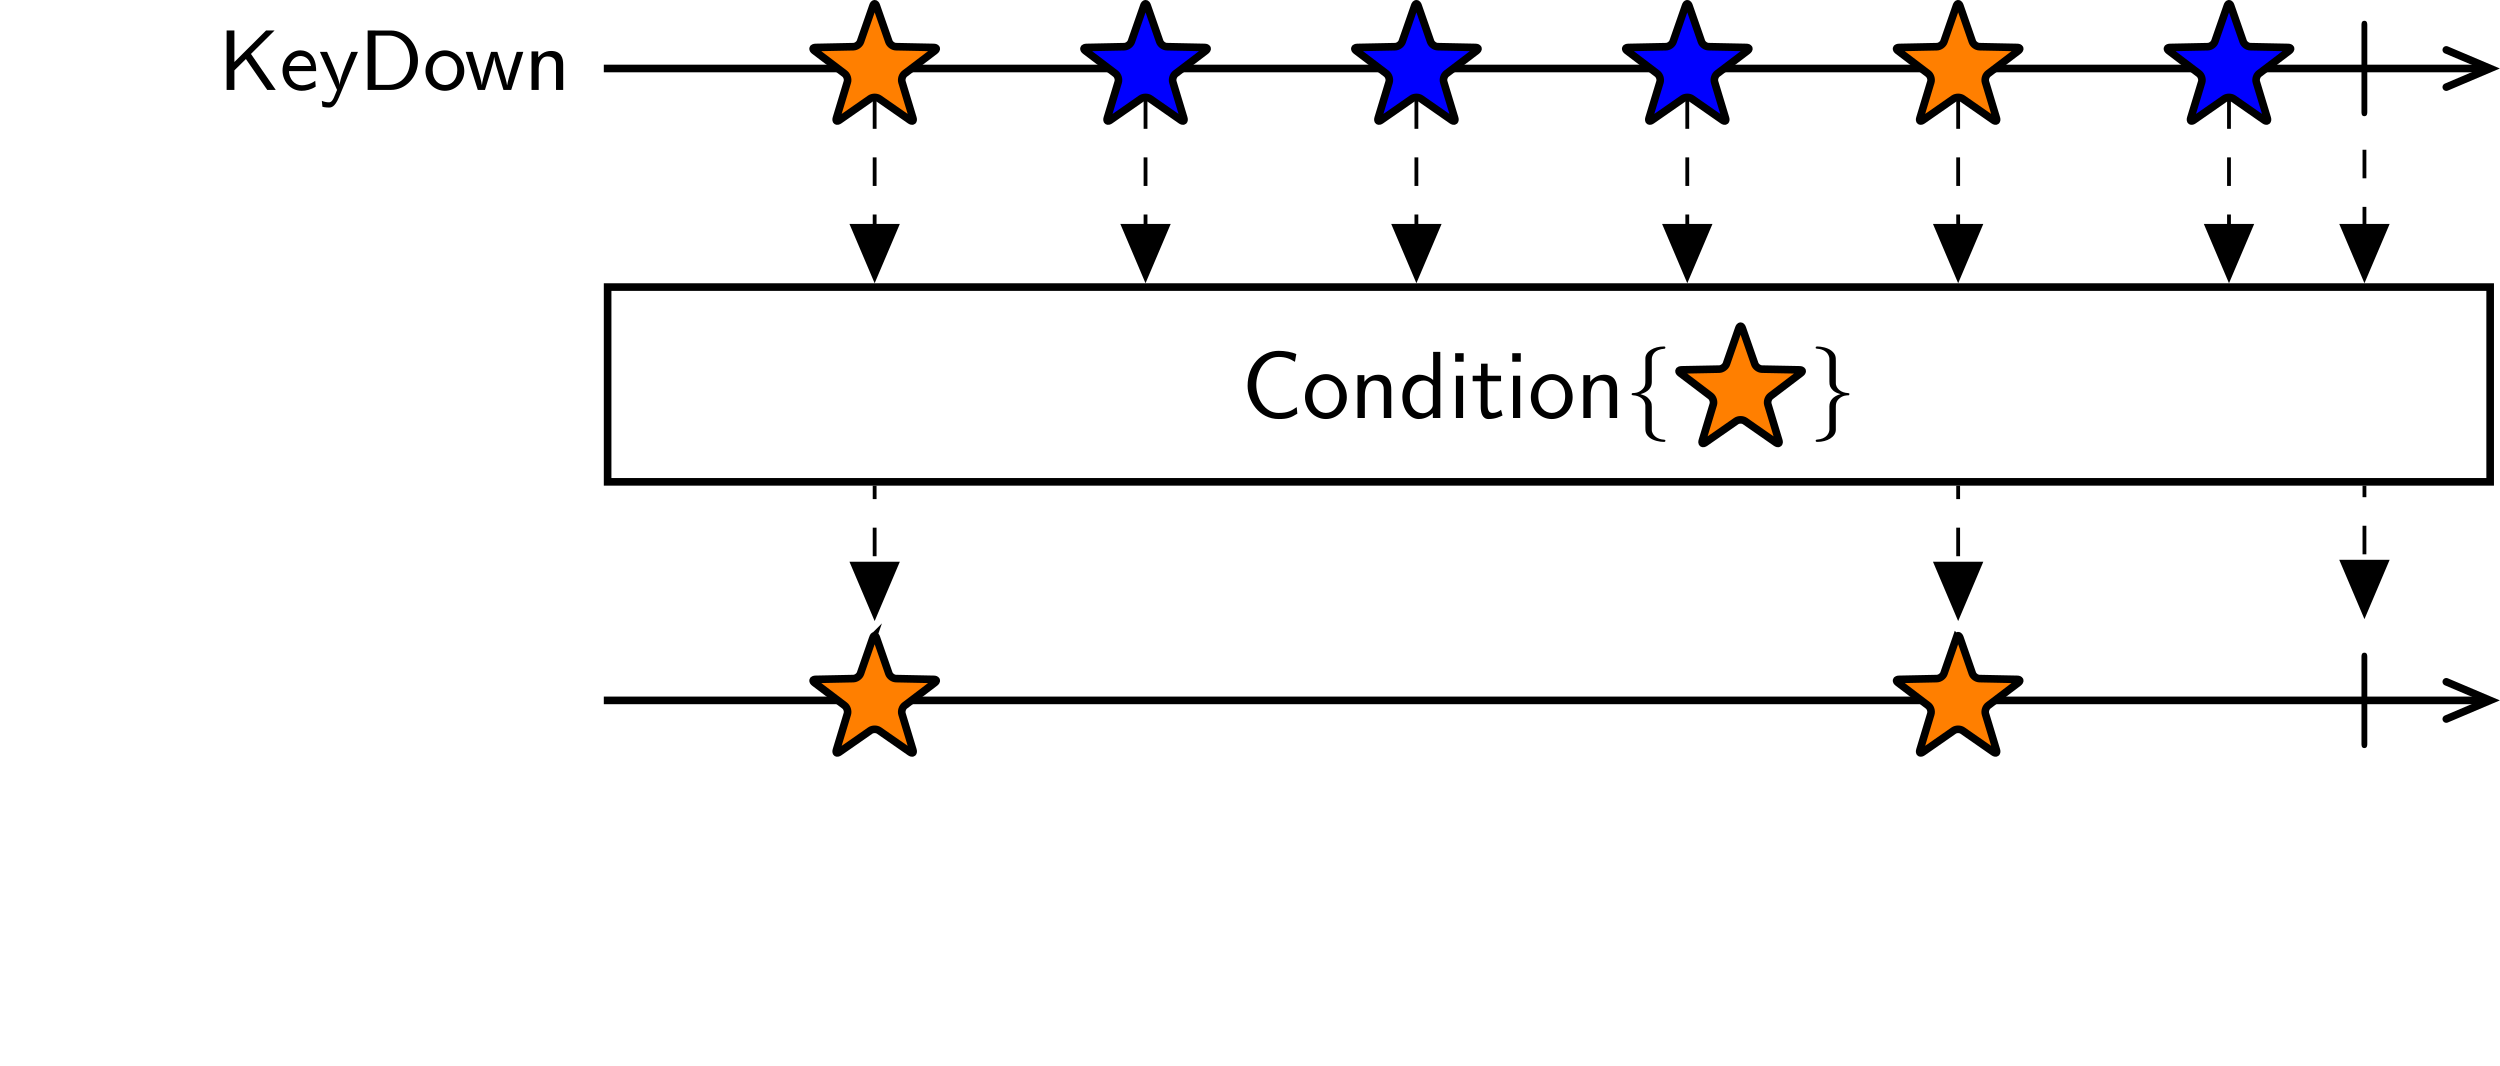 <?xml version="1.0" encoding="UTF-8" standalone="no"?>
<!-- Created with Inkscape (http://www.inkscape.org/) -->

<svg
   xmlns:dc="http://purl.org/dc/elements/1.1/"
   xmlns:cc="http://creativecommons.org/ns#"
   xmlns:rdf="http://www.w3.org/1999/02/22-rdf-syntax-ns#"
   xmlns:svg="http://www.w3.org/2000/svg"
   xmlns="http://www.w3.org/2000/svg"
   xmlns:xlink="http://www.w3.org/1999/xlink"
   xmlns:sodipodi="http://sodipodi.sourceforge.net/DTD/sodipodi-0.dtd"
   xmlns:inkscape="http://www.inkscape.org/namespaces/inkscape"
   width="180mm"
   height="76.755mm"
   viewBox="0 0 180 76.755"
   version="1.1"
   id="svg8"
   sodipodi:docname="conditionkey.svg"
   inkscape:version="0.92.1 r15371">
  <defs
     id="defs2">
    <g
       id="g6698">
      <symbol
         id="glyph0-0-0"
         overflow="visible"
         style="overflow:visible">
        <path
           id="path6638"
           d=""
           style="stroke:none"
           inkscape:connector-curvature="0" />
      </symbol>
      <symbol
         id="glyph0-1-3"
         overflow="visible"
         style="overflow:visible">
        <path
           id="path6641"
           d="M 3.422,-3.766 5.891,-6.219 H 5 L 1.688,-2.922 V -6.219 H 0.875 V 0 H 1.688 V -2.047 L 2.891,-3.234 5.125,0 h 0.891 z m 0,0"
           style="stroke:none"
           inkscape:connector-curvature="0" />
      </symbol>
      <symbol
         id="glyph0-2-3"
         overflow="visible"
         style="overflow:visible">
        <path
           id="path6644"
           d="m 3.828,-1.969 c 0,-0.281 0,-0.953 -0.359,-1.5 -0.375,-0.562 -0.953,-0.672 -1.297,-0.672 -1.031,0 -1.859,0.969 -1.859,2.109 0,1.188 0.875,2.125 2,2.125 0.438,0 0.953,-0.109 1.469,-0.438 L 3.734,-0.953 c -0.562,0.391 -1.094,0.469 -1.406,0.469 -0.75,0 -1.328,-0.656 -1.344,-1.484 z M 1.031,-2.5 c 0.141,-0.562 0.578,-1.047 1.141,-1.047 0.344,0 0.953,0.141 1.125,1.047 z m 0,0"
           style="stroke:none"
           inkscape:connector-curvature="0" />
      </symbol>
      <symbol
         id="glyph0-3-8"
         overflow="visible"
         style="overflow:visible">
        <path
           id="path6647"
           d="M 4.109,-3.984 H 3.406 C 2.719,-2.344 2.234,-1.156 2.188,-0.531 2.156,-0.938 1.781,-1.859 1.672,-2.125 1.312,-3.047 1.156,-3.344 0.875,-3.984 H 0.125 L 1.922,0 1.594,0.797 c -0.234,0.5 -0.406,0.5 -0.531,0.5 -0.141,0 -0.469,-0.031 -0.734,-0.156 l 0.062,0.625 C 0.406,1.781 0.75,1.844 1.047,1.844 c 0.25,0 0.625,0 1.078,-1.078 z m 0,0"
           style="stroke:none"
           inkscape:connector-curvature="0" />
      </symbol>
      <symbol
         id="glyph0-4-4"
         overflow="visible"
         style="overflow:visible">
        <path
           id="path6650"
           d="M 0.875,-6.219 V 0 h 2.438 c 1.562,0 2.828,-1.359 2.828,-3.062 0,-1.75 -1.266,-3.156 -2.828,-3.156 z m 0.828,5.688 V -5.688 h 1.375 c 1.25,0 2.234,1 2.234,2.625 0,1.578 -1,2.531 -2.219,2.531 z m 0,0"
           style="stroke:none"
           inkscape:connector-curvature="0" />
      </symbol>
      <symbol
         id="glyph0-5-3"
         overflow="visible"
         style="overflow:visible">
        <path
           id="path6653"
           d="m 4.328,-1.969 c 0,-1.172 -0.891,-2.172 -2.031,-2.172 -1.109,0 -2.031,0.969 -2.031,2.172 0,1.172 0.938,2.062 2.031,2.062 1.109,0 2.031,-0.906 2.031,-2.062 z M 2.312,-0.516 c -0.703,0 -1.297,-0.531 -1.297,-1.547 0,-1.047 0.672,-1.484 1.281,-1.484 0.641,0 1.297,0.453 1.297,1.484 0,1.047 -0.641,1.547 -1.281,1.547 z m 0,0"
           style="stroke:none"
           inkscape:connector-curvature="0" />
      </symbol>
      <symbol
         id="glyph0-6-8"
         overflow="visible"
         style="overflow:visible">
        <path
           id="path6656"
           d="m 6.156,-3.984 h -0.688 c -0.203,0.641 -0.938,2.938 -1,3.484 H 4.453 C 4.406,-0.875 4.219,-1.484 4.062,-1.984 l -0.625,-2 H 2.781 C 2.5,-3.109 1.859,-1.094 1.828,-0.531 H 1.812 C 1.781,-0.859 1.547,-1.672 1.375,-2.234 l -0.531,-1.75 H 0.125 L 1.391,0 h 0.75 C 2.281,-0.5 2.625,-1.531 2.672,-1.734 c 0.188,-0.641 0.406,-1.344 0.438,-1.734 0.016,0.172 0.094,0.516 0.125,0.609 0.094,0.391 0.094,0.406 0.172,0.641 L 4.078,0 h 0.812 z m 0,0"
           style="stroke:none"
           inkscape:connector-curvature="0" />
      </symbol>
      <symbol
         id="glyph0-7-8"
         overflow="visible"
         style="overflow:visible">
        <path
           id="path6659"
           d="m 4.031,-2.656 c 0,-0.672 -0.188,-1.422 -1.266,-1.422 -0.719,0 -1.141,0.406 -1.344,0.672 v -0.625 H 0.719 V 0 h 0.75 v -2.188 c 0,-0.594 0.234,-1.312 0.922,-1.312 0.891,0 0.891,0.641 0.891,0.906 V 0 h 0.75 z m 0,0"
           style="stroke:none"
           inkscape:connector-curvature="0" />
      </symbol>
      <symbol
         id="glyph1-0-5"
         overflow="visible"
         style="overflow:visible">
        <path
           id="path6662"
           d=""
           style="stroke:none"
           inkscape:connector-curvature="0" />
      </symbol>
      <symbol
         id="glyph1-1-2"
         overflow="visible"
         style="overflow:visible">
        <path
           id="path6665"
           d="m 1.891,-7.031 c 0,-0.141 0,-0.453 -0.297,-0.453 -0.312,0 -0.312,0.297 -0.312,0.453 v 9.078 c 0,0.141 0,0.453 0.297,0.453 0.312,0 0.312,-0.297 0.312,-0.453 z m 0,0"
           style="stroke:none"
           inkscape:connector-curvature="0" />
      </symbol>
      <symbol
         id="glyph2-0-3"
         overflow="visible"
         style="overflow:visible">
        <path
           id="path6668"
           d=""
           style="stroke:none"
           inkscape:connector-curvature="0" />
      </symbol>
      <symbol
         id="glyph2-1-4"
         overflow="visible"
         style="overflow:visible">
        <path
           id="path6671"
           d="M 5.797,-1.141 C 5.219,-0.75 4.875,-0.531 3.891,-0.531 c -1.438,0 -2.328,-1.5 -2.328,-2.938 0,-1.359 0.812,-2.922 2.344,-2.922 0.703,0 1.156,0.172 1.703,0.516 L 5.75,-6.688 C 5.328,-6.891 4.562,-7.031 3.922,-7.031 c -1.844,0 -3.266,1.562 -3.266,3.656 0,1.578 1.188,3.484 3.266,3.484 0.906,0 1.297,-0.156 1.938,-0.562 z m 0,0"
           style="stroke:none"
           inkscape:connector-curvature="0" />
      </symbol>
      <symbol
         id="glyph2-2-2"
         overflow="visible"
         style="overflow:visible">
        <path
           id="path6674"
           d="m 4.672,-2.188 c 0,-1.344 -1,-2.406 -2.172,-2.406 -1.234,0 -2.203,1.094 -2.203,2.406 0,1.312 1.016,2.297 2.188,2.297 1.188,0 2.188,-1 2.188,-2.297 z m -2.188,1.656 c -0.688,0 -1.406,-0.562 -1.406,-1.766 0,-1.203 0.75,-1.688 1.406,-1.688 0.703,0 1.406,0.516 1.406,1.688 0,1.188 -0.672,1.766 -1.406,1.766 z m 0,0"
           style="stroke:none"
           inkscape:connector-curvature="0" />
      </symbol>
      <symbol
         id="glyph2-3-4"
         overflow="visible"
         style="overflow:visible">
        <path
           id="path6677"
           d="m 4.344,-2.969 c 0,-0.656 -0.156,-1.562 -1.375,-1.562 -0.891,0 -1.391,0.672 -1.438,0.75 V -4.484 H 0.812 V 0 h 0.766 v -2.438 c 0,-0.656 0.25,-1.484 1.016,-1.484 0.953,0 0.969,0.703 0.969,1.016 V 0 h 0.781 z m 0,0"
           style="stroke:none"
           inkscape:connector-curvature="0" />
      </symbol>
      <symbol
         id="glyph2-4-8"
         overflow="visible"
         style="overflow:visible">
        <path
           id="path6680"
           d="m 4.328,-6.922 h -0.75 v 2.938 C 3.047,-4.422 2.5,-4.531 2.125,-4.531 c -0.984,0 -1.766,1.031 -1.766,2.312 0,1.312 0.766,2.328 1.719,2.328 0.328,0 0.906,-0.094 1.469,-0.625 V 0 h 0.781 z m -0.781,5.531 C 3.547,-1.25 3.531,-1.062 3.219,-0.781 2.984,-0.578 2.734,-0.5 2.484,-0.5 c -0.625,0 -1.344,-0.469 -1.344,-1.703 0,-1.312 0.859,-1.719 1.438,-1.719 0.453,0 0.75,0.219 0.969,0.547 z m 0,0"
           style="stroke:none"
           inkscape:connector-curvature="0" />
      </symbol>
      <symbol
         id="glyph2-5-0"
         overflow="visible"
         style="overflow:visible">
        <path
           id="path6683"
           d="M 1.625,-6.781 H 0.734 v 0.891 H 1.625 Z m -0.062,2.359 h -0.75 V 0 h 0.75 z m 0,0"
           style="stroke:none"
           inkscape:connector-curvature="0" />
      </symbol>
      <symbol
         id="glyph2-6-8"
         overflow="visible"
         style="overflow:visible">
        <path
           id="path6686"
           d="M 1.75,-3.844 H 3.156 V -4.422 H 1.75 V -5.688 H 1.062 v 1.266 h -0.875 v 0.578 h 0.844 v 2.656 c 0,0.594 0.141,1.297 0.828,1.297 0.688,0 1.203,-0.25 1.453,-0.375 L 3.156,-0.859 C 2.891,-0.641 2.578,-0.531 2.25,-0.531 c -0.359,0 -0.5,-0.297 -0.5,-0.828 z m 0,0"
           style="stroke:none"
           inkscape:connector-curvature="0" />
      </symbol>
      <symbol
         id="glyph3-0"
         overflow="visible"
         style="overflow:visible">
        <path
           id="path6689"
           d=""
           style="stroke:none"
           inkscape:connector-curvature="0" />
      </symbol>
      <symbol
         id="glyph3-1"
         overflow="visible"
         style="overflow:visible">
        <path
           id="path6692"
           d="m 2.828,-6.156 c 0,-0.391 0.25,-1.031 1.344,-1.094 C 4.219,-7.266 4.25,-7.312 4.25,-7.359 c 0,-0.125 -0.078,-0.125 -0.188,-0.125 -0.984,0 -1.906,0.516 -1.906,1.25 v 2.281 c 0,0.391 0,0.703 -0.406,1.031 -0.344,0.297 -0.719,0.312 -0.938,0.312 C 0.75,-2.594 0.719,-2.547 0.719,-2.5 c 0,0.109 0.062,0.109 0.156,0.125 0.656,0.031 1.141,0.391 1.25,0.875 0.031,0.109 0.031,0.141 0.031,0.5 v 1.969 c 0,0.422 0,0.734 0.469,1.109 C 3.016,2.375 3.672,2.5 4.062,2.5 4.172,2.5 4.25,2.5 4.25,2.375 4.25,2.281 4.203,2.281 4.094,2.266 3.469,2.234 2.984,1.906 2.844,1.406 2.828,1.312 2.828,1.297 2.828,0.938 v -2.094 c 0,-0.453 -0.094,-0.625 -0.406,-0.953 C 2.219,-2.312 1.922,-2.406 1.641,-2.5 c 0.828,-0.219 1.188,-0.688 1.188,-1.266 z m 0,0"
           style="stroke:none"
           inkscape:connector-curvature="0" />
      </symbol>
      <symbol
         id="glyph3-2"
         overflow="visible"
         style="overflow:visible">
        <path
           id="path6695"
           d="m 2.156,1.172 c 0,0.391 -0.266,1.031 -1.344,1.094 C 0.75,2.281 0.719,2.328 0.719,2.375 0.719,2.5 0.828,2.5 0.922,2.5 1.891,2.5 2.812,2 2.828,1.25 v -2.281 c 0,-0.391 0,-0.703 0.391,-1.031 C 3.562,-2.359 3.953,-2.375 4.172,-2.375 4.219,-2.391 4.25,-2.438 4.25,-2.5 4.25,-2.594 4.203,-2.594 4.094,-2.609 3.438,-2.641 2.953,-3 2.844,-3.484 2.828,-3.594 2.828,-3.625 2.828,-3.984 v -1.969 c 0,-0.422 0,-0.734 -0.484,-1.109 C 1.938,-7.375 1.25,-7.484 0.922,-7.484 c -0.094,0 -0.203,0 -0.203,0.125 0,0.094 0.062,0.094 0.156,0.109 0.625,0.031 1.125,0.359 1.25,0.859 0.031,0.094 0.031,0.109 0.031,0.469 v 2.094 c 0,0.453 0.078,0.625 0.391,0.953 0.219,0.203 0.5,0.297 0.781,0.375 -0.812,0.234 -1.172,0.703 -1.172,1.281 z m 0,0"
           style="stroke:none"
           inkscape:connector-curvature="0" />
      </symbol>
    </g>
    <clipPath
       id="clip1-0">
      <path
         id="path6700"
         d="m 228,0 h 21.133 V 25 H 228 Z m 0,0"
         inkscape:connector-curvature="0" />
    </clipPath>
    <clipPath
       id="clip2-0">
      <path
         id="path6703"
         d="m 228,64 h 21.133 V 89.371 H 228 Z m 0,0"
         inkscape:connector-curvature="0" />
    </clipPath>
    <clipPath
       id="clip3-1">
      <path
         id="path6706"
         d="M 57,59 H 94 V 89.371 H 57 Z m 0,0"
         inkscape:connector-curvature="0" />
    </clipPath>
    <clipPath
       id="clip4-8">
      <path
         id="path6709"
         d="m 171,59 h 36 v 30.371 h -36 z m 0,0"
         inkscape:connector-curvature="0" />
    </clipPath>
  </defs>
  <sodipodi:namedview
     id="base"
     pagecolor="#ffffff"
     bordercolor="#666666"
     borderopacity="1.0"
     inkscape:pageopacity="0.0"
     inkscape:pageshadow="2"
     inkscape:zoom="1.979899"
     inkscape:cx="231.83294"
     inkscape:cy="215.11424"
     inkscape:document-units="mm"
     inkscape:current-layer="layer1"
     showgrid="false"
     fit-margin-top="0"
     fit-margin-left="0"
     fit-margin-right="0"
     fit-margin-bottom="0"
     inkscape:window-width="3000"
     inkscape:window-height="1875"
     inkscape:window-x="-13"
     inkscape:window-y="-13"
     inkscape:window-maximized="1" />
  <g
     inkscape:label="Layer 1"
     inkscape:groupmode="layer"
     id="layer1"
     transform="translate(-32.528,-48.64)">
    <g
       id="surface687997"
       transform="matrix(0.688,0,0,0.688,43.674,45.576)">
      <path
         id="path6714"
         transform="matrix(1,0,0,-1,46.988,11.623)"
         d="M 2.8125e-4,0.002 H 197.157"
         style="fill:none;stroke:#000000;stroke-width:0.797;stroke-linecap:butt;stroke-linejoin:miter;stroke-miterlimit:10;stroke-opacity:1"
         inkscape:connector-curvature="0" />
      <g
         id="g6718"
         clip-path="url(#clip1-0)"
         style="clip-rule:nonzero">
        <path
           id="path6716"
           transform="matrix(1,0,0,-1,244.146,11.623)"
           d="M -4.338,1.947 0.248,0.002 -4.338,-1.947"
           style="fill:none;stroke:#000000;stroke-width:0.797;stroke-linecap:round;stroke-linejoin:miter;stroke-miterlimit:10;stroke-opacity:1"
           inkscape:connector-curvature="0" />
      </g>
      <g
         id="g6730"
         style="fill:#000000;fill-opacity:1">
        <use
           id="use6720"
           y="13.864"
           x="6.641"
           xlink:href="#glyph0-1-3"
           width="100%"
           height="100%" />
        <use
           id="use6722"
           y="13.864"
           x="13.055"
           xlink:href="#glyph0-2-3"
           width="100%"
           height="100%" />
        <use
           id="use6724"
           y="13.864"
           x="17.151"
           xlink:href="#glyph0-3-8"
           width="100%"
           height="100%" />
        <use
           id="use6726"
           y="13.864"
           x="21.399"
           xlink:href="#glyph0-4-4"
           width="100%"
           height="100%" />
        <use
           id="use6728"
           y="13.864"
           x="28.061"
           xlink:href="#glyph0-5-3"
           width="100%"
           height="100%" />
      </g>
      <g
         id="g6736"
         style="fill:#000000;fill-opacity:1">
        <use
           id="use6732"
           y="13.864"
           x="32.409"
           xlink:href="#glyph0-6-8"
           width="100%"
           height="100%" />
        <use
           id="use6734"
           y="13.864"
           x="38.705"
           xlink:href="#glyph0-7-8"
           width="100%"
           height="100%" />
      </g>
      <path
         id="path6738"
         transform="matrix(1,0,0,-1,46.988,11.623)"
         d="M 28.16,6.549 26.867,2.83 C 26.762,2.533 26.426,2.287 26.114,2.283 L 22.172,2.201 c -0.312,-0.008 -0.363,-0.164 -0.113,-0.355 l 3.137,-2.379 c 0.25,-0.188 0.383,-0.586 0.289,-0.887 L 24.344,-5.189 c -0.09,-0.301 0.047,-0.398 0.305,-0.219 l 3.23,2.25 c 0.258,0.176 0.676,0.176 0.934,0 l 3.234,-2.25 c 0.258,-0.18 0.391,-0.082 0.301,0.219 l -1.141,3.77 c -0.09,0.301 0.039,0.699 0.289,0.887 l 3.137,2.379 c 0.25,0.191 0.199,0.348 -0.113,0.355 l -3.941,0.082 c -0.312,0.004 -0.648,0.25 -0.75,0.547 l -1.297,3.719 c -0.102,0.297 -0.27,0.297 -0.371,0 z m 0,0"
         style="fill:#ff7f00;fill-opacity:1;fill-rule:nonzero;stroke:#000000;stroke-width:0.797;stroke-linecap:butt;stroke-linejoin:miter;stroke-miterlimit:10;stroke-opacity:1"
         inkscape:connector-curvature="0" />
      <path
         id="path6740"
         transform="matrix(1,0,0,-1,46.988,11.623)"
         d="M 56.508,6.549 55.215,2.83 C 55.11,2.533 54.774,2.287 54.461,2.283 L 50.52,2.201 C 50.207,2.193 50.157,2.037 50.407,1.846 L 53.543,-0.533 c 0.25,-0.188 0.379,-0.586 0.289,-0.887 L 52.692,-5.189 c -0.09,-0.301 0.047,-0.398 0.305,-0.219 l 3.23,2.25 c 0.258,0.176 0.676,0.176 0.934,0 l 3.23,-2.25 c 0.258,-0.18 0.395,-0.082 0.305,0.219 l -1.141,3.77 c -0.09,0.301 0.039,0.699 0.289,0.887 l 3.137,2.379 c 0.25,0.191 0.199,0.348 -0.113,0.355 l -3.941,0.082 c -0.312,0.004 -0.648,0.25 -0.754,0.547 l -1.293,3.719 c -0.102,0.297 -0.27,0.297 -0.371,0 z m 0,0"
         style="fill:#0000ff;fill-opacity:1;fill-rule:nonzero;stroke:#000000;stroke-width:0.797;stroke-linecap:butt;stroke-linejoin:miter;stroke-miterlimit:10;stroke-opacity:1"
         inkscape:connector-curvature="0" />
      <path
         id="path6742"
         transform="matrix(1,0,0,-1,46.988,11.623)"
         d="m 84.852,6.549 -1.293,-3.719 c -0.102,-0.297 -0.438,-0.543 -0.75,-0.547 L 78.867,2.201 c -0.312,-0.008 -0.363,-0.164 -0.113,-0.355 l 3.137,-2.379 c 0.25,-0.188 0.379,-0.586 0.289,-0.887 L 81.039,-5.189 c -0.09,-0.301 0.043,-0.398 0.301,-0.219 l 3.234,2.25 c 0.258,0.176 0.676,0.176 0.934,0 l 3.23,-2.25 c 0.258,-0.18 0.395,-0.082 0.305,0.219 l -1.141,3.77 c -0.094,0.301 0.039,0.699 0.289,0.887 l 3.137,2.379 c 0.25,0.191 0.199,0.348 -0.113,0.355 l -3.941,0.082 c -0.312,0.004 -0.648,0.25 -0.754,0.547 l -1.293,3.719 c -0.102,0.297 -0.27,0.297 -0.375,0 z m 0,0"
         style="fill:#0000ff;fill-opacity:1;fill-rule:nonzero;stroke:#000000;stroke-width:0.797;stroke-linecap:butt;stroke-linejoin:miter;stroke-miterlimit:10;stroke-opacity:1"
         inkscape:connector-curvature="0" />
      <path
         id="path6744"
         transform="matrix(1,0,0,-1,46.988,11.623)"
         d="m 113.2,6.549 -1.293,-3.719 c -0.102,-0.297 -0.441,-0.543 -0.754,-0.547 l -3.938,-0.082 c -0.312,-0.008 -0.363,-0.164 -0.113,-0.355 l 3.137,-2.379 c 0.25,-0.188 0.379,-0.586 0.289,-0.887 L 109.387,-5.189 c -0.09,-0.301 0.043,-0.398 0.301,-0.219 l 3.234,2.25 c 0.258,0.176 0.676,0.176 0.934,0 l 3.23,-2.25 c 0.258,-0.18 0.395,-0.082 0.301,0.219 l -1.141,3.77 c -0.09,0.301 0.039,0.699 0.289,0.887 l 3.137,2.379 c 0.25,0.191 0.203,0.348 -0.113,0.355 l -3.938,0.082 c -0.312,0.004 -0.652,0.25 -0.754,0.547 l -1.293,3.719 c -0.105,0.297 -0.27,0.297 -0.375,0 z m 0,0"
         style="fill:#0000ff;fill-opacity:1;fill-rule:nonzero;stroke:#000000;stroke-width:0.797;stroke-linecap:butt;stroke-linejoin:miter;stroke-miterlimit:10;stroke-opacity:1"
         inkscape:connector-curvature="0" />
      <path
         id="path6746"
         transform="matrix(1,0,0,-1,46.988,11.623)"
         d="m 141.547,6.549 -1.293,-3.719 c -0.102,-0.297 -0.441,-0.543 -0.754,-0.547 l -3.938,-0.082 c -0.316,-0.008 -0.367,-0.164 -0.113,-0.355 l 3.133,-2.379 c 0.254,-0.188 0.383,-0.586 0.289,-0.887 L 137.735,-5.189 c -0.094,-0.301 0.043,-0.398 0.301,-0.219 l 3.23,2.25 c 0.258,0.176 0.676,0.176 0.934,0 l 3.234,-2.25 c 0.258,-0.18 0.391,-0.082 0.301,0.219 l -1.141,3.77 c -0.09,0.301 0.039,0.699 0.289,0.887 l 3.137,2.379 c 0.25,0.191 0.199,0.348 -0.113,0.355 l -3.938,0.082 c -0.316,0.004 -0.652,0.25 -0.754,0.547 l -1.293,3.719 c -0.105,0.297 -0.273,0.297 -0.375,0 z m 0,0"
         style="fill:#ff7f00;fill-opacity:1;fill-rule:nonzero;stroke:#000000;stroke-width:0.797;stroke-linecap:butt;stroke-linejoin:miter;stroke-miterlimit:10;stroke-opacity:1"
         inkscape:connector-curvature="0" />
      <path
         id="path6748"
         transform="matrix(1,0,0,-1,46.988,11.623)"
         d="m 169.895,6.549 -1.293,-3.719 c -0.105,-0.297 -0.441,-0.543 -0.754,-0.547 l -3.941,-0.082 c -0.312,-0.008 -0.363,-0.164 -0.113,-0.355 l 3.137,-2.379 c 0.25,-0.188 0.379,-0.586 0.289,-0.887 L 166.078,-5.189 c -0.09,-0.301 0.047,-0.398 0.305,-0.219 l 3.23,2.25 c 0.258,0.176 0.676,0.176 0.934,0 l 3.234,-2.25 c 0.254,-0.18 0.391,-0.082 0.301,0.219 l -1.141,3.77 c -0.09,0.301 0.039,0.699 0.289,0.887 l 3.137,2.379 c 0.25,0.191 0.199,0.348 -0.113,0.355 l -3.941,0.082 c -0.312,0.004 -0.648,0.25 -0.754,0.547 l -1.293,3.719 c -0.102,0.297 -0.27,0.297 -0.371,0 z m 0,0"
         style="fill:#0000ff;fill-opacity:1;fill-rule:nonzero;stroke:#000000;stroke-width:0.797;stroke-linecap:butt;stroke-linejoin:miter;stroke-miterlimit:10;stroke-opacity:1"
         inkscape:connector-curvature="0" />
      <g
         id="g6752"
         style="fill:#000000;fill-opacity:1">
        <use
           id="use6750"
           y="14.113"
           x="229.648"
           xlink:href="#glyph1-1-2"
           width="100%"
           height="100%" />
      </g>
      <path
         id="path6754"
         transform="matrix(1,0,0,-1,46.988,44.687)"
         d="M 0.399,-10.192 H 197.41 V 10.191 H 0.399 Z m 0,0"
         style="fill:none;stroke:#000000;stroke-width:0.797;stroke-linecap:butt;stroke-linejoin:miter;stroke-miterlimit:10;stroke-opacity:1"
         inkscape:connector-curvature="0" />
      <g
         id="g6774"
         style="fill:#000000;fill-opacity:1">
        <use
           id="use6756"
           y="48.198"
           x="113.707"
           xlink:href="#glyph2-1-4"
           width="100%"
           height="100%" />
        <use
           id="use6758"
           y="48.198"
           x="120.072"
           xlink:href="#glyph2-2-2"
           width="100%"
           height="100%" />
        <use
           id="use6760"
           y="48.198"
           x="125.053"
           xlink:href="#glyph2-3-4"
           width="100%"
           height="100%" />
        <use
           id="use6762"
           y="48.198"
           x="130.201"
           xlink:href="#glyph2-4-8"
           width="100%"
           height="100%" />
        <use
           id="use6764"
           y="48.198"
           x="135.349"
           xlink:href="#glyph2-5-0"
           width="100%"
           height="100%" />
        <use
           id="use6766"
           y="48.198"
           x="137.729"
           xlink:href="#glyph2-6-8"
           width="100%"
           height="100%" />
        <use
           id="use6768"
           y="48.198"
           x="141.326"
           xlink:href="#glyph2-5-0"
           width="100%"
           height="100%" />
        <use
           id="use6770"
           y="48.198"
           x="143.706"
           xlink:href="#glyph2-2-2"
           width="100%"
           height="100%" />
        <use
           id="use6772"
           y="48.198"
           x="148.688"
           xlink:href="#glyph2-3-4"
           width="100%"
           height="100%" />
      </g>
      <g
         id="g6778"
         style="fill:#000000;fill-opacity:1">
        <use
           id="use6776"
           y="48.198"
           x="153.834"
           xlink:href="#glyph3-1"
           width="100%"
           height="100%" />
      </g>
      <path
         id="path6780"
         transform="matrix(1,0,0,-1,161.442,45.363)"
         d="M 4.324,6.551 3.031,2.832 C 2.929,2.535 2.589,2.289 2.277,2.281 L -1.661,2.203 C -1.973,2.195 -2.024,2.035 -1.774,1.847 l 3.137,-2.379 c 0.25,-0.191 0.379,-0.586 0.289,-0.887 L 0.511,-5.192 c -0.09,-0.297 0.043,-0.395 0.301,-0.219 l 3.234,2.25 c 0.258,0.18 0.676,0.18 0.934,0 l 3.23,-2.25 c 0.258,-0.176 0.395,-0.078 0.301,0.219 L 7.37,-1.418 c -0.09,0.301 0.039,0.695 0.293,0.887 l 3.133,2.379 c 0.254,0.188 0.203,0.348 -0.113,0.355 L 6.745,2.281 C 6.433,2.289 6.093,2.535 5.992,2.832 L 4.699,6.551 c -0.105,0.297 -0.27,0.297 -0.375,0 z m 0,0"
         style="fill:#ff7f00;fill-opacity:1;fill-rule:nonzero;stroke:#000000;stroke-width:0.797;stroke-linecap:butt;stroke-linejoin:miter;stroke-miterlimit:10;stroke-opacity:1"
         inkscape:connector-curvature="0" />
      <g
         id="g6784"
         style="fill:#000000;fill-opacity:1">
        <use
           id="use6782"
           y="48.198"
           x="173.092"
           xlink:href="#glyph3-2"
           width="100%"
           height="100%" />
      </g>
      <path
         id="path6786"
         transform="matrix(1,0,0,-1,46.988,77.751)"
         d="M 2.8125e-4,0.001 H 197.157"
         style="fill:none;stroke:#000000;stroke-width:0.797;stroke-linecap:butt;stroke-linejoin:miter;stroke-miterlimit:10;stroke-opacity:1"
         inkscape:connector-curvature="0" />
      <g
         id="g6790"
         clip-path="url(#clip2-0)"
         style="clip-rule:nonzero">
        <path
           id="path6788"
           transform="matrix(1,0,0,-1,244.146,77.751)"
           d="M -4.338,1.946 0.248,0.001 -4.338,-1.948"
           style="fill:none;stroke:#000000;stroke-width:0.797;stroke-linecap:round;stroke-linejoin:miter;stroke-miterlimit:10;stroke-opacity:1"
           inkscape:connector-curvature="0" />
      </g>
      <path
         id="path6792"
         d="m 75.148,71.199 -1.293,3.723 C 73.75,75.219 73.414,75.461 73.102,75.469 l -3.941,0.082 c -0.312,0.004 -0.363,0.164 -0.113,0.355 l 3.137,2.379 c 0.25,0.188 0.383,0.586 0.289,0.887 l -1.141,3.77 c -0.09,0.301 0.047,0.398 0.305,0.219 l 3.23,-2.25 c 0.258,-0.18 0.676,-0.18 0.934,0 l 3.234,2.25 c 0.258,0.18 0.391,0.082 0.301,-0.219 l -1.141,-3.77 c -0.09,-0.301 0.039,-0.699 0.289,-0.887 l 3.137,-2.379 c 0.25,-0.191 0.199,-0.352 -0.113,-0.355 l -3.941,-0.082 c -0.312,-0.008 -0.648,-0.25 -0.75,-0.547 l -1.297,-3.723 c -0.102,-0.293 -0.27,-0.293 -0.371,0 z m 0,0"
         style="fill:#ff7f00;fill-opacity:1;fill-rule:nonzero;stroke:none"
         inkscape:connector-curvature="0" />
      <g
         id="g6796"
         clip-path="url(#clip3-1)"
         style="clip-rule:nonzero">
        <path
           id="path6794"
           transform="matrix(1,0,0,-1,46.988,77.751)"
           d="M 28.16,6.552 26.867,2.829 C 26.762,2.532 26.426,2.29 26.114,2.282 L 22.172,2.2 C 21.86,2.196 21.809,2.036 22.059,1.845 l 3.137,-2.379 c 0.25,-0.188 0.383,-0.586 0.289,-0.887 l -1.141,-3.77 c -0.09,-0.301 0.047,-0.398 0.305,-0.219 l 3.23,2.25 c 0.258,0.18 0.676,0.18 0.934,0 l 3.234,-2.25 c 0.258,-0.18 0.391,-0.082 0.301,0.219 l -1.141,3.77 c -0.09,0.301 0.039,0.699 0.289,0.887 l 3.137,2.379 c 0.25,0.191 0.199,0.352 -0.113,0.355 L 30.578,2.282 c -0.312,0.008 -0.648,0.25 -0.75,0.547 l -1.297,3.723 c -0.102,0.293 -0.27,0.293 -0.371,0 z m 0,0"
           style="fill:none;stroke:#000000;stroke-width:0.797;stroke-linecap:butt;stroke-linejoin:miter;stroke-miterlimit:10;stroke-opacity:1"
           inkscape:connector-curvature="0" />
      </g>
      <path
         id="path6798"
         d="m 188.535,71.199 -1.293,3.723 c -0.102,0.297 -0.441,0.539 -0.754,0.547 l -3.938,0.082 c -0.316,0.004 -0.367,0.164 -0.113,0.355 l 3.133,2.379 c 0.254,0.188 0.383,0.586 0.289,0.887 l -1.137,3.77 c -0.094,0.301 0.043,0.398 0.301,0.219 l 3.23,-2.25 c 0.258,-0.18 0.676,-0.18 0.934,0 l 3.234,2.25 c 0.258,0.18 0.391,0.082 0.301,-0.219 l -1.141,-3.77 c -0.09,-0.301 0.039,-0.699 0.289,-0.887 l 3.137,-2.379 c 0.25,-0.191 0.199,-0.352 -0.113,-0.355 l -3.938,-0.082 c -0.316,-0.008 -0.652,-0.25 -0.754,-0.547 l -1.293,-3.723 c -0.105,-0.293 -0.273,-0.293 -0.375,0 z m 0,0"
         style="fill:#ff7f00;fill-opacity:1;fill-rule:nonzero;stroke:none"
         inkscape:connector-curvature="0" />
      <g
         id="g6802"
         clip-path="url(#clip4-8)"
         style="clip-rule:nonzero">
        <path
           id="path6800"
           transform="matrix(1,0,0,-1,46.988,77.751)"
           d="M 141.547,6.552 140.254,2.829 C 140.153,2.532 139.813,2.29 139.5,2.282 l -3.938,-0.082 C 135.246,2.196 135.196,2.036 135.45,1.845 l 3.133,-2.379 c 0.254,-0.188 0.383,-0.586 0.289,-0.887 l -1.137,-3.77 c -0.094,-0.301 0.043,-0.398 0.301,-0.219 l 3.23,2.25 c 0.258,0.18 0.676,0.18 0.934,0 l 3.234,-2.25 c 0.258,-0.18 0.391,-0.082 0.301,0.219 l -1.141,3.77 c -0.09,0.301 0.039,0.699 0.289,0.887 l 3.137,2.379 c 0.25,0.191 0.199,0.352 -0.113,0.355 l -3.938,0.082 c -0.316,0.008 -0.652,0.25 -0.754,0.547 l -1.293,3.723 c -0.105,0.293 -0.273,0.293 -0.375,0 z m 0,0"
           style="fill:none;stroke:#000000;stroke-width:0.797;stroke-linecap:butt;stroke-linejoin:miter;stroke-miterlimit:10;stroke-opacity:1"
           inkscape:connector-curvature="0" />
      </g>
      <g
         id="g6806"
         style="fill:#000000;fill-opacity:1">
        <use
           id="use6804"
           y="80.241"
           x="229.648"
           xlink:href="#glyph1-1-2"
           width="100%"
           height="100%" />
      </g>
      <path
         id="path6808"
         transform="matrix(1,0,0,-1,124.566,44.687)"
         d="M -49.234,29.742 V 11.398"
         style="fill:none;stroke:#000000;stroke-width:0.399;stroke-linecap:butt;stroke-linejoin:miter;stroke-miterlimit:10;stroke-dasharray:2.989, 2.989;stroke-opacity:1"
         inkscape:connector-curvature="0" />
      <path
         id="path6810"
         transform="matrix(0,1,1,0,75.334,33.289)"
         d="m -5.203,2.334 5.5,-2.336 -5.5,-2.336 z m 0,0"
         style="fill:#000000;fill-opacity:1;fill-rule:nonzero;stroke:#000000;stroke-width:0.399;stroke-linecap:butt;stroke-linejoin:miter;stroke-miterlimit:10;stroke-opacity:1"
         inkscape:connector-curvature="0" />
      <path
         id="path6812"
         transform="matrix(1,0,0,-1,124.566,44.687)"
         d="M -20.886,29.742 V 11.398"
         style="fill:none;stroke:#000000;stroke-width:0.399;stroke-linecap:butt;stroke-linejoin:miter;stroke-miterlimit:10;stroke-dasharray:2.989, 2.989;stroke-opacity:1"
         inkscape:connector-curvature="0" />
      <path
         id="path6814"
         transform="matrix(0,1,1,0,103.68,33.289)"
         d="m -5.203,2.335 5.5,-2.336 -5.5,-2.336 z m 0,0"
         style="fill:#000000;fill-opacity:1;fill-rule:nonzero;stroke:#000000;stroke-width:0.399;stroke-linecap:butt;stroke-linejoin:miter;stroke-miterlimit:10;stroke-opacity:1"
         inkscape:connector-curvature="0" />
      <path
         id="path6816"
         transform="matrix(1,0,0,-1,124.566,44.687)"
         d="M 7.461,29.742 V 11.398"
         style="fill:none;stroke:#000000;stroke-width:0.399;stroke-linecap:butt;stroke-linejoin:miter;stroke-miterlimit:10;stroke-dasharray:2.989, 2.989;stroke-opacity:1"
         inkscape:connector-curvature="0" />
      <path
         id="path6818"
         transform="matrix(0,1,1,0,132.027,33.289)"
         d="m -5.203,2.336 5.5,-2.336 -5.5,-2.336 z m 0,0"
         style="fill:#000000;fill-opacity:1;fill-rule:nonzero;stroke:#000000;stroke-width:0.399;stroke-linecap:butt;stroke-linejoin:miter;stroke-miterlimit:10;stroke-opacity:1"
         inkscape:connector-curvature="0" />
      <path
         id="path6820"
         transform="matrix(1,0,0,-1,124.566,44.687)"
         d="M 35.809,29.742 V 11.398"
         style="fill:none;stroke:#000000;stroke-width:0.399;stroke-linecap:butt;stroke-linejoin:miter;stroke-miterlimit:10;stroke-dasharray:2.989, 2.989;stroke-opacity:1"
         inkscape:connector-curvature="0" />
      <path
         id="path6822"
         transform="matrix(0,1,1,0,160.374,33.289)"
         d="m -5.203,2.337 5.5,-2.336 -5.5,-2.336 z m 0,0"
         style="fill:#000000;fill-opacity:1;fill-rule:nonzero;stroke:#000000;stroke-width:0.399;stroke-linecap:butt;stroke-linejoin:miter;stroke-miterlimit:10;stroke-opacity:1"
         inkscape:connector-curvature="0" />
      <path
         id="path6824"
         transform="matrix(1,0,0,-1,124.566,44.687)"
         d="M 64.157,29.742 V 11.398"
         style="fill:none;stroke:#000000;stroke-width:0.399;stroke-linecap:butt;stroke-linejoin:miter;stroke-miterlimit:10;stroke-dasharray:2.989, 2.989;stroke-opacity:1"
         inkscape:connector-curvature="0" />
      <path
         id="path6826"
         transform="matrix(0,1,1,0,188.721,33.289)"
         d="m -5.203,2.334 5.5,-2.332 -5.5,-2.336 z m 0,0"
         style="fill:#000000;fill-opacity:1;fill-rule:nonzero;stroke:#000000;stroke-width:0.399;stroke-linecap:butt;stroke-linejoin:miter;stroke-miterlimit:10;stroke-opacity:1"
         inkscape:connector-curvature="0" />
      <path
         id="path6828"
         transform="matrix(1,0,0,-1,124.566,44.687)"
         d="M 92.5,29.742 V 11.398"
         style="fill:none;stroke:#000000;stroke-width:0.399;stroke-linecap:butt;stroke-linejoin:miter;stroke-miterlimit:10;stroke-dasharray:2.989, 2.989;stroke-opacity:1"
         inkscape:connector-curvature="0" />
      <path
         id="path6830"
         transform="matrix(0,1,1,0,217.068,33.289)"
         d="m -5.203,2.335 5.5,-2.336 -5.5,-2.336 z m 0,0"
         style="fill:#000000;fill-opacity:1;fill-rule:nonzero;stroke:#000000;stroke-width:0.399;stroke-linecap:butt;stroke-linejoin:miter;stroke-miterlimit:10;stroke-opacity:1"
         inkscape:connector-curvature="0" />
      <path
         id="path6832"
         transform="matrix(1,0,0,-1,124.566,44.687)"
         d="M 106.676,24.562 V 11.398"
         style="fill:none;stroke:#000000;stroke-width:0.399;stroke-linecap:butt;stroke-linejoin:miter;stroke-miterlimit:10;stroke-dasharray:2.989, 2.989;stroke-opacity:1"
         inkscape:connector-curvature="0" />
      <path
         id="path6834"
         transform="matrix(0,1,1,0,231.241,33.289)"
         d="m -5.203,2.337 5.5,-2.336 -5.5,-2.336 z m 0,0"
         style="fill:#000000;fill-opacity:1;fill-rule:nonzero;stroke:#000000;stroke-width:0.399;stroke-linecap:butt;stroke-linejoin:miter;stroke-miterlimit:10;stroke-opacity:1"
         inkscape:connector-curvature="0" />
      <path
         id="path6836"
         transform="matrix(1,0,0,-1,124.566,44.687)"
         d="m -49.234,-23.954 v 13.363"
         style="fill:none;stroke:#000000;stroke-width:0.399;stroke-linecap:butt;stroke-linejoin:miter;stroke-miterlimit:10;stroke-dasharray:2.989, 2.989;stroke-opacity:1"
         inkscape:connector-curvature="0" />
      <path
         id="path6838"
         transform="matrix(0,1,1,0,75.334,68.642)"
         d="M -5.205,2.334 0.299,-0.002 -5.205,-2.338 Z m 0,0"
         style="fill:#000000;fill-opacity:1;fill-rule:nonzero;stroke:#000000;stroke-width:0.399;stroke-linecap:butt;stroke-linejoin:miter;stroke-miterlimit:10;stroke-opacity:1"
         inkscape:connector-curvature="0" />
      <path
         id="path6840"
         transform="matrix(1,0,0,-1,124.566,44.687)"
         d="m 64.157,-23.954 v 13.363"
         style="fill:none;stroke:#000000;stroke-width:0.399;stroke-linecap:butt;stroke-linejoin:miter;stroke-miterlimit:10;stroke-dasharray:2.989, 2.989;stroke-opacity:1"
         inkscape:connector-curvature="0" />
      <path
         id="path6842"
         transform="matrix(0,1,1,0,188.721,68.642)"
         d="M -5.205,2.334 0.299,0.002 -5.205,-2.334 Z m 0,0"
         style="fill:#000000;fill-opacity:1;fill-rule:nonzero;stroke:#000000;stroke-width:0.399;stroke-linecap:butt;stroke-linejoin:miter;stroke-miterlimit:10;stroke-opacity:1"
         inkscape:connector-curvature="0" />
      <path
         id="path6844"
         transform="matrix(1,0,0,-1,124.566,44.687)"
         d="m 106.676,-23.754 v 13.164"
         style="fill:none;stroke:#000000;stroke-width:0.399;stroke-linecap:butt;stroke-linejoin:miter;stroke-miterlimit:10;stroke-dasharray:2.989, 2.989;stroke-opacity:1"
         inkscape:connector-curvature="0" />
      <path
         id="path6846"
         transform="matrix(0,1,1,0,231.241,68.441)"
         d="m -5.203,2.337 5.5,-2.336 -5.5,-2.336 z m 0,0"
         style="fill:#000000;fill-opacity:1;fill-rule:nonzero;stroke:#000000;stroke-width:0.399;stroke-linecap:butt;stroke-linejoin:miter;stroke-miterlimit:10;stroke-opacity:1"
         inkscape:connector-curvature="0" />
    </g>
  </g>
</svg>
